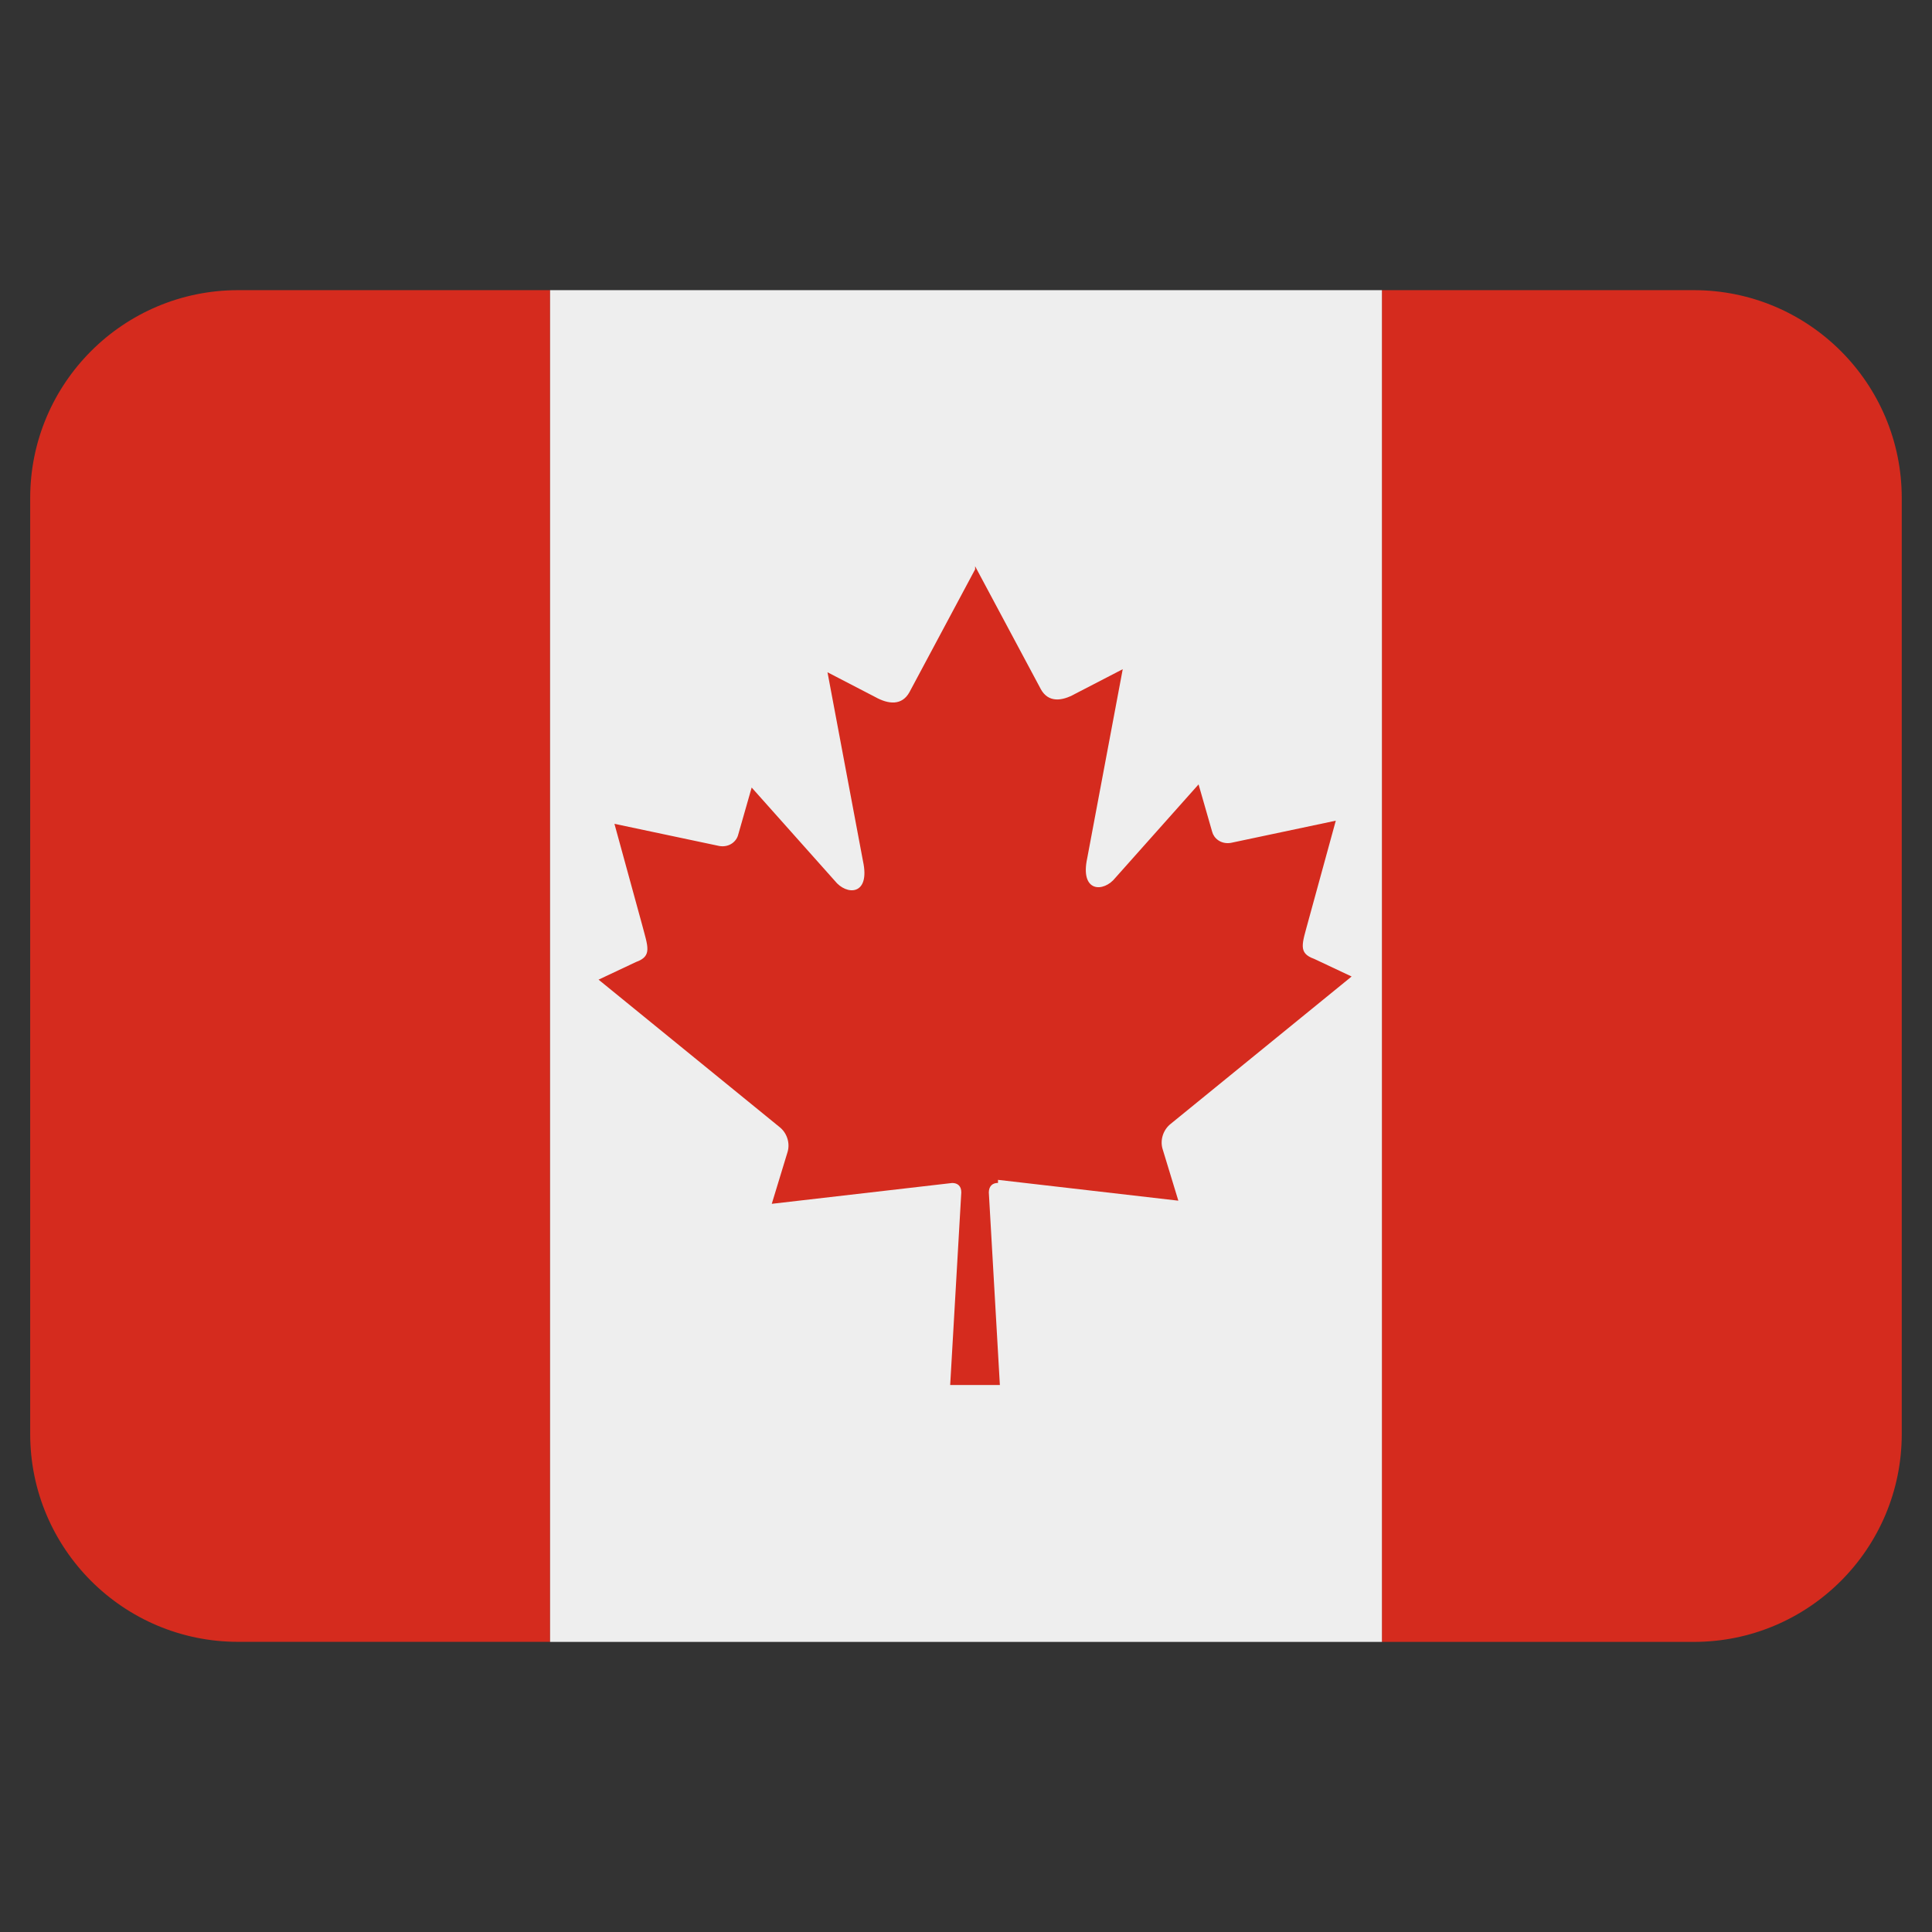 <svg xmlns="http://www.w3.org/2000/svg" viewBox="-0.5 -0.5 32 32" id="Flag-Canada--Streamline-Twemoji.svg" height="32" width="32"><rect x="-0.5" y="-0.5" width="32" height="32" fill="#333333" stroke="none"/><desc>Flag Canada Streamline Emoji: https://streamlinehq.com</desc><path fill="#d52b1e" d="M3.444 4.306C1.542 4.306 0 5.848 0 7.75v15.5c0 1.902 1.542 3.444 3.444 3.444h5.167V4.306H3.444zm24.111 0h-5.167v22.389h5.167c1.902 0 3.444 -1.542 3.444 -3.444V7.75c0 -1.902 -1.542 -3.444 -3.444 -3.444z" stroke-width="1"></path><path fill="#eeeeee" d="M8.611 4.306h13.778v22.389H8.611z" stroke-width="1"></path><path fill="#d52b1e" d="M16.03 19.042c1.032 0.12 1.956 0.227 2.987 0.345l-0.263 -0.863c-0.042 -0.152 0.018 -0.317 0.137 -0.41l2.996 -2.44 -0.62 -0.292c-0.273 -0.097 -0.198 -0.251 -0.099 -0.622l0.457 -1.667 -1.74 0.368c-0.17 0.026 -0.282 -0.082 -0.308 -0.185l-0.225 -0.784 -1.376 1.545c-0.195 0.248 -0.592 0.248 -0.468 -0.324l0.588 -3.129 -0.79 0.409c-0.221 0.124 -0.443 0.145 -0.566 -0.077l-1.089 -2.037v0.051l-1.089 2.037c-0.124 0.221 -0.345 0.201 -0.567 0.077l-0.789 -0.409 0.588 3.129c0.124 0.572 -0.273 0.572 -0.468 0.324l-1.376 -1.544 -0.224 0.784c-0.026 0.103 -0.139 0.211 -0.309 0.185l-1.74 -0.368 0.457 1.667c0.097 0.37 0.173 0.524 -0.1 0.622l-0.62 0.292 2.996 2.44c0.119 0.092 0.179 0.258 0.136 0.41l-0.263 0.863 2.988 -0.345c0.091 0 0.152 0.051 0.151 0.156l-0.184 3.19h0.823l-0.183 -3.19c0.002 -0.106 0.061 -0.157 0.152 -0.157z" stroke-width="1"></path></svg>